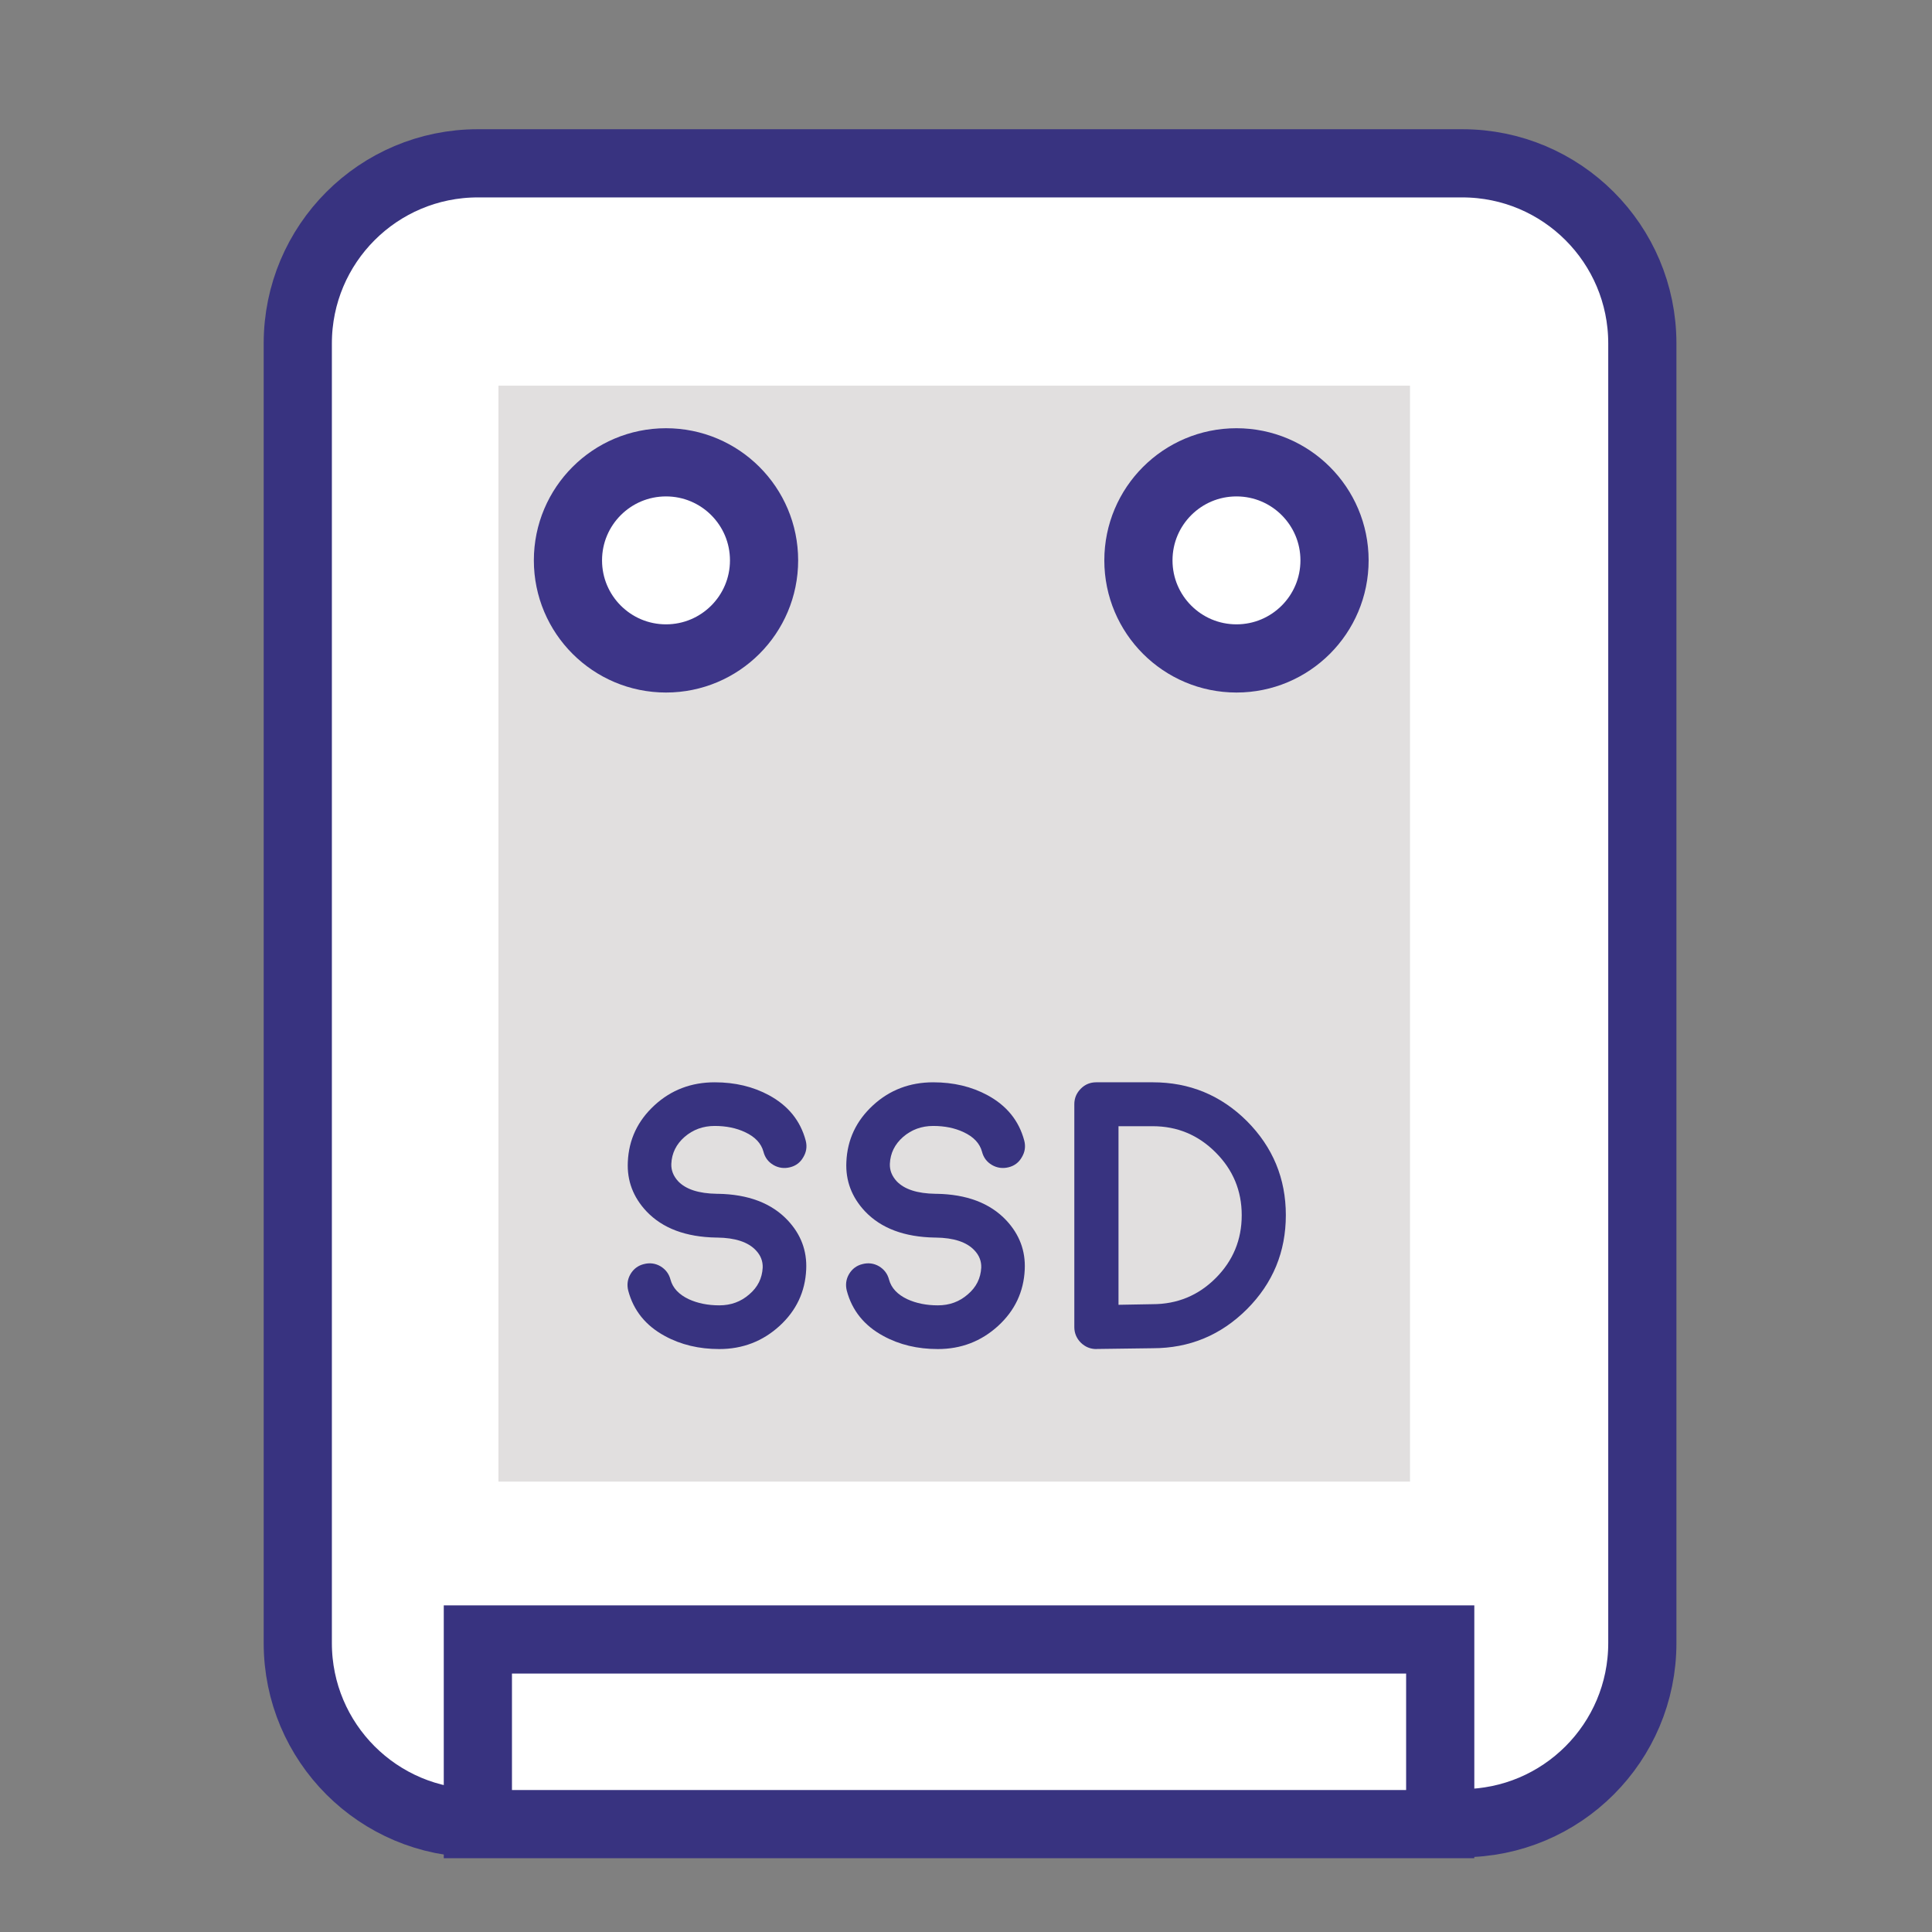 <?xml version="1.0" encoding="utf-8"?>
<!-- Generator: Adobe Illustrator 17.0.0, SVG Export Plug-In . SVG Version: 6.00 Build 0)  -->
<!DOCTYPE svg PUBLIC "-//W3C//DTD SVG 1.1//EN" "http://www.w3.org/Graphics/SVG/1.1/DTD/svg11.dtd">
<svg version="1.1" id="图层_1" xmlns="http://www.w3.org/2000/svg" xmlns:xlink="http://www.w3.org/1999/xlink" x="0px" y="0px"
	 width="28.333px" height="28.333px" viewBox="22.798 23.465 28.333 28.333" enable-background="new 22.798 23.465 28.333 28.333"
	 xml:space="preserve">
<rect x="22.798" y="23.465" width="28.333" height="28.333" fill="#808080" stroke="none"/>
<path fill="#FFFFFF" stroke="#383380" stroke-miterlimit="10" d="M46.883,47.561c0,1.459-1.182,2.641-2.641,2.641H29.806
	c-1.459,0-2.641-1.182-2.641-2.641v-19.06c0-1.459,1.182-2.641,2.641-2.641h14.436c1.459,0,2.641,1.182,2.641,2.641V47.561z"/>
<rect x="29.806" y="47.508" fill="#FFFFFF" stroke="#383380" stroke-miterlimit="10" width="14.113" height="2.708"/>
<rect x="30.108" y="29.121" fill="#E1DFDF" width="13.368" height="16.072"/>
<g>
	<rect x="27.444" y="38.497" fill="none" width="19.089" height="6.651"/>
	<path fill="#383380" d="M34.621,42.083c-0.015,0.326-0.145,0.602-0.391,0.827c-0.248,0.226-0.542,0.339-0.884,0.339
		c-0.296,0-0.563-0.063-0.797-0.191c-0.282-0.152-0.461-0.375-0.538-0.666c-0.021-0.085-0.011-0.166,0.033-0.242
		c0.046-0.077,0.111-0.126,0.197-0.147c0.085-0.022,0.167-0.012,0.243,0.032c0.076,0.046,0.125,0.111,0.147,0.196
		c0.033,0.122,0.122,0.218,0.268,0.287c0.131,0.06,0.28,0.09,0.448,0.09c0.171,0,0.317-0.054,0.439-0.161
		c0.124-0.105,0.189-0.236,0.197-0.393c0.003-0.095-0.03-0.18-0.101-0.254c-0.113-0.12-0.302-0.183-0.568-0.186h-0.003
		c-0.007,0-0.009,0-0.005,0c-0.002,0-0.003,0-0.005,0c-0.446-0.008-0.787-0.136-1.023-0.385c-0.195-0.208-0.286-0.449-0.273-0.724
		c0.014-0.328,0.145-0.604,0.39-0.83s0.541-0.338,0.884-0.338c0.297,0,0.563,0.063,0.797,0.19c0.282,0.153,0.461,0.375,0.538,0.666
		c0.022,0.086,0.01,0.167-0.036,0.243c-0.043,0.076-0.108,0.126-0.194,0.147c-0.085,0.021-0.167,0.011-0.243-0.033
		c-0.077-0.045-0.125-0.11-0.147-0.196c-0.033-0.122-0.123-0.218-0.27-0.286c-0.129-0.061-0.278-0.091-0.445-0.091
		c-0.171,0-0.318,0.054-0.442,0.161c-0.122,0.107-0.187,0.238-0.194,0.394c-0.004,0.095,0.03,0.18,0.101,0.257
		c0.113,0.118,0.302,0.179,0.567,0.183h0.014c0.446,0.007,0.787,0.137,1.024,0.388C34.543,41.566,34.634,41.807,34.621,42.083z"/>
	<path fill="#383380" d="M37.826,42.083c-0.015,0.326-0.145,0.602-0.391,0.827c-0.248,0.226-0.542,0.339-0.884,0.339
		c-0.296,0-0.563-0.063-0.797-0.191c-0.282-0.152-0.461-0.375-0.538-0.666c-0.021-0.085-0.011-0.166,0.033-0.242
		c0.046-0.077,0.111-0.126,0.197-0.147c0.085-0.022,0.167-0.012,0.243,0.032c0.076,0.046,0.125,0.111,0.147,0.196
		c0.033,0.122,0.122,0.218,0.268,0.287c0.131,0.06,0.28,0.09,0.448,0.09c0.171,0,0.317-0.054,0.439-0.161
		c0.124-0.105,0.189-0.236,0.197-0.393c0.003-0.095-0.03-0.18-0.101-0.254c-0.113-0.12-0.302-0.183-0.568-0.186h-0.003
		c-0.007,0-0.009,0-0.005,0c-0.002,0-0.003,0-0.005,0c-0.446-0.008-0.787-0.136-1.023-0.385c-0.195-0.208-0.286-0.449-0.273-0.724
		c0.014-0.328,0.145-0.604,0.39-0.83s0.541-0.338,0.884-0.338c0.297,0,0.563,0.063,0.797,0.19c0.282,0.153,0.461,0.375,0.538,0.666
		c0.022,0.086,0.01,0.167-0.036,0.243c-0.043,0.076-0.108,0.126-0.194,0.147c-0.085,0.021-0.167,0.011-0.243-0.033
		c-0.077-0.045-0.125-0.11-0.147-0.196c-0.033-0.122-0.123-0.218-0.27-0.286c-0.129-0.061-0.278-0.091-0.445-0.091
		c-0.171,0-0.318,0.054-0.442,0.161c-0.122,0.107-0.187,0.238-0.194,0.394c-0.004,0.095,0.03,0.18,0.101,0.257
		c0.113,0.118,0.302,0.179,0.567,0.183h0.014c0.446,0.007,0.787,0.137,1.024,0.388C37.747,41.566,37.839,41.807,37.826,42.083z"/>
	<path fill="#383380" d="M38.876,43.249c-0.087,0-0.163-0.031-0.227-0.093c-0.063-0.063-0.096-0.141-0.096-0.229v-3.268
		c0-0.089,0.032-0.165,0.096-0.229c0.063-0.063,0.138-0.093,0.227-0.093h0.827c0.539,0,0.999,0.189,1.382,0.57
		c0.38,0.382,0.57,0.842,0.57,1.378c0,0.539-0.19,0.998-0.57,1.379c-0.383,0.382-0.843,0.573-1.382,0.573l-0.821,0.011H38.876z
		 M39.201,42.6l0.499-0.009c0.362,0,0.671-0.127,0.926-0.382s0.382-0.563,0.382-0.923c0-0.358-0.127-0.665-0.382-0.92
		c-0.255-0.256-0.563-0.385-0.923-0.385h-0.502V42.6z"/>
</g>
<circle fill="#FFFFFF" stroke="#3D3588" stroke-miterlimit="10" cx="32.565" cy="31.683" r="1.438"/>
<circle fill="#FFFFFF" stroke="#3D3588" stroke-miterlimit="10" cx="40.931" cy="31.683" r="1.438"/>
</svg>
